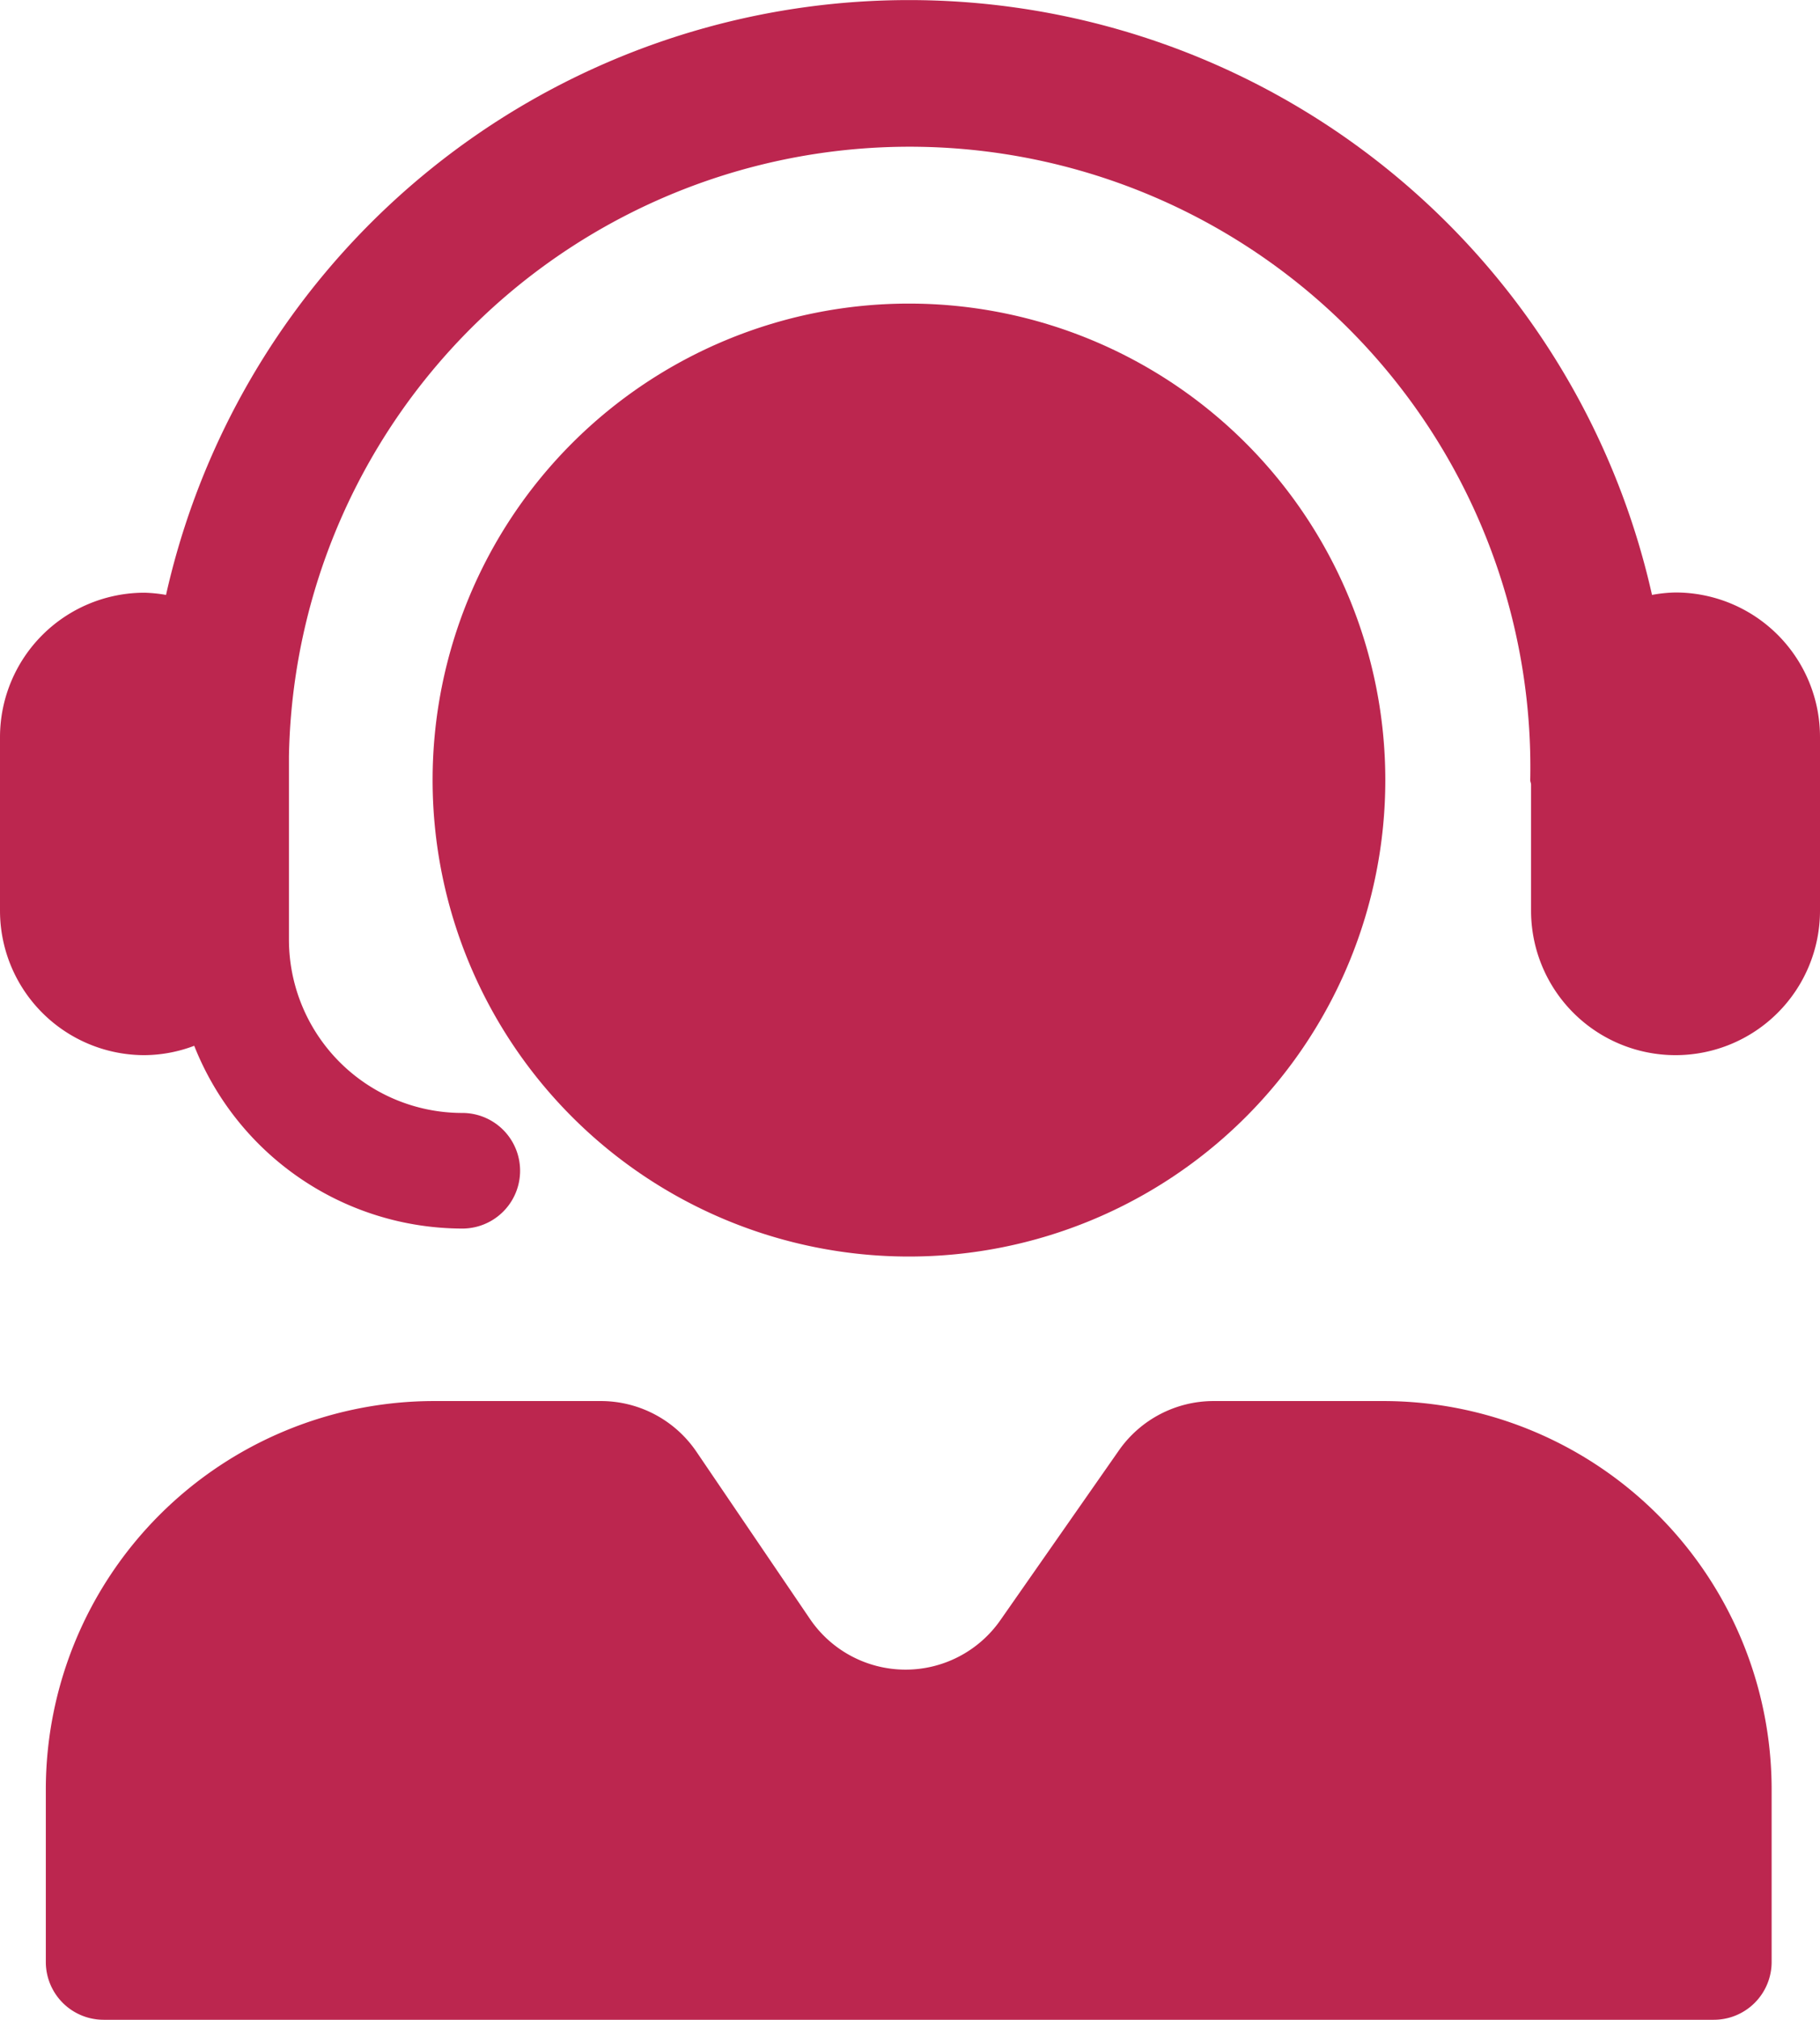 <svg xmlns="http://www.w3.org/2000/svg" width="31.494" height="34.942" viewBox="0 0 31.494 34.942"><defs><style>.a{fill:#bc264f;}</style></defs><g transform="translate(-3.753 0.971)"><g transform="translate(-103 -310)"><path class="a" d="M135.747,319.279a2.473,2.473,0,0,0-.407.042,13.177,13.177,0,0,0-25.714,0,2.538,2.538,0,0,0-.373-.038,2.5,2.5,0,0,0-2.5,2.5v3a2.5,2.5,0,0,0,2.5,2.5,2.466,2.466,0,0,0,.861-.162,5,5,0,0,0,4.639,3.162,1,1,0,0,0,0-2,3,3,0,0,1-3-3v-3.17a10.742,10.742,0,1,1,21.48.414c0,.025.012.046.014.07v2.186a2.5,2.5,0,0,0,5,0v-3A2.5,2.5,0,0,0,135.747,319.279Z"/><path class="a" d="M130.689,333.267h-2.935a2,2,0,0,0-1.639.854l-2.052,2.938a2,2,0,0,1-3.294-.022l-1.965-2.894a2,2,0,0,0-1.654-.876h-2.882a6.722,6.722,0,0,0-6.722,6.721v2.983a1,1,0,0,0,1,1H136.41a1,1,0,0,0,1-1v-2.983A6.721,6.721,0,0,0,130.689,333.267Zm-8.206-2.5a8.243,8.243,0,1,0-8.244-8.244A8.244,8.244,0,0,0,122.483,330.767Z"/></g></g></svg>